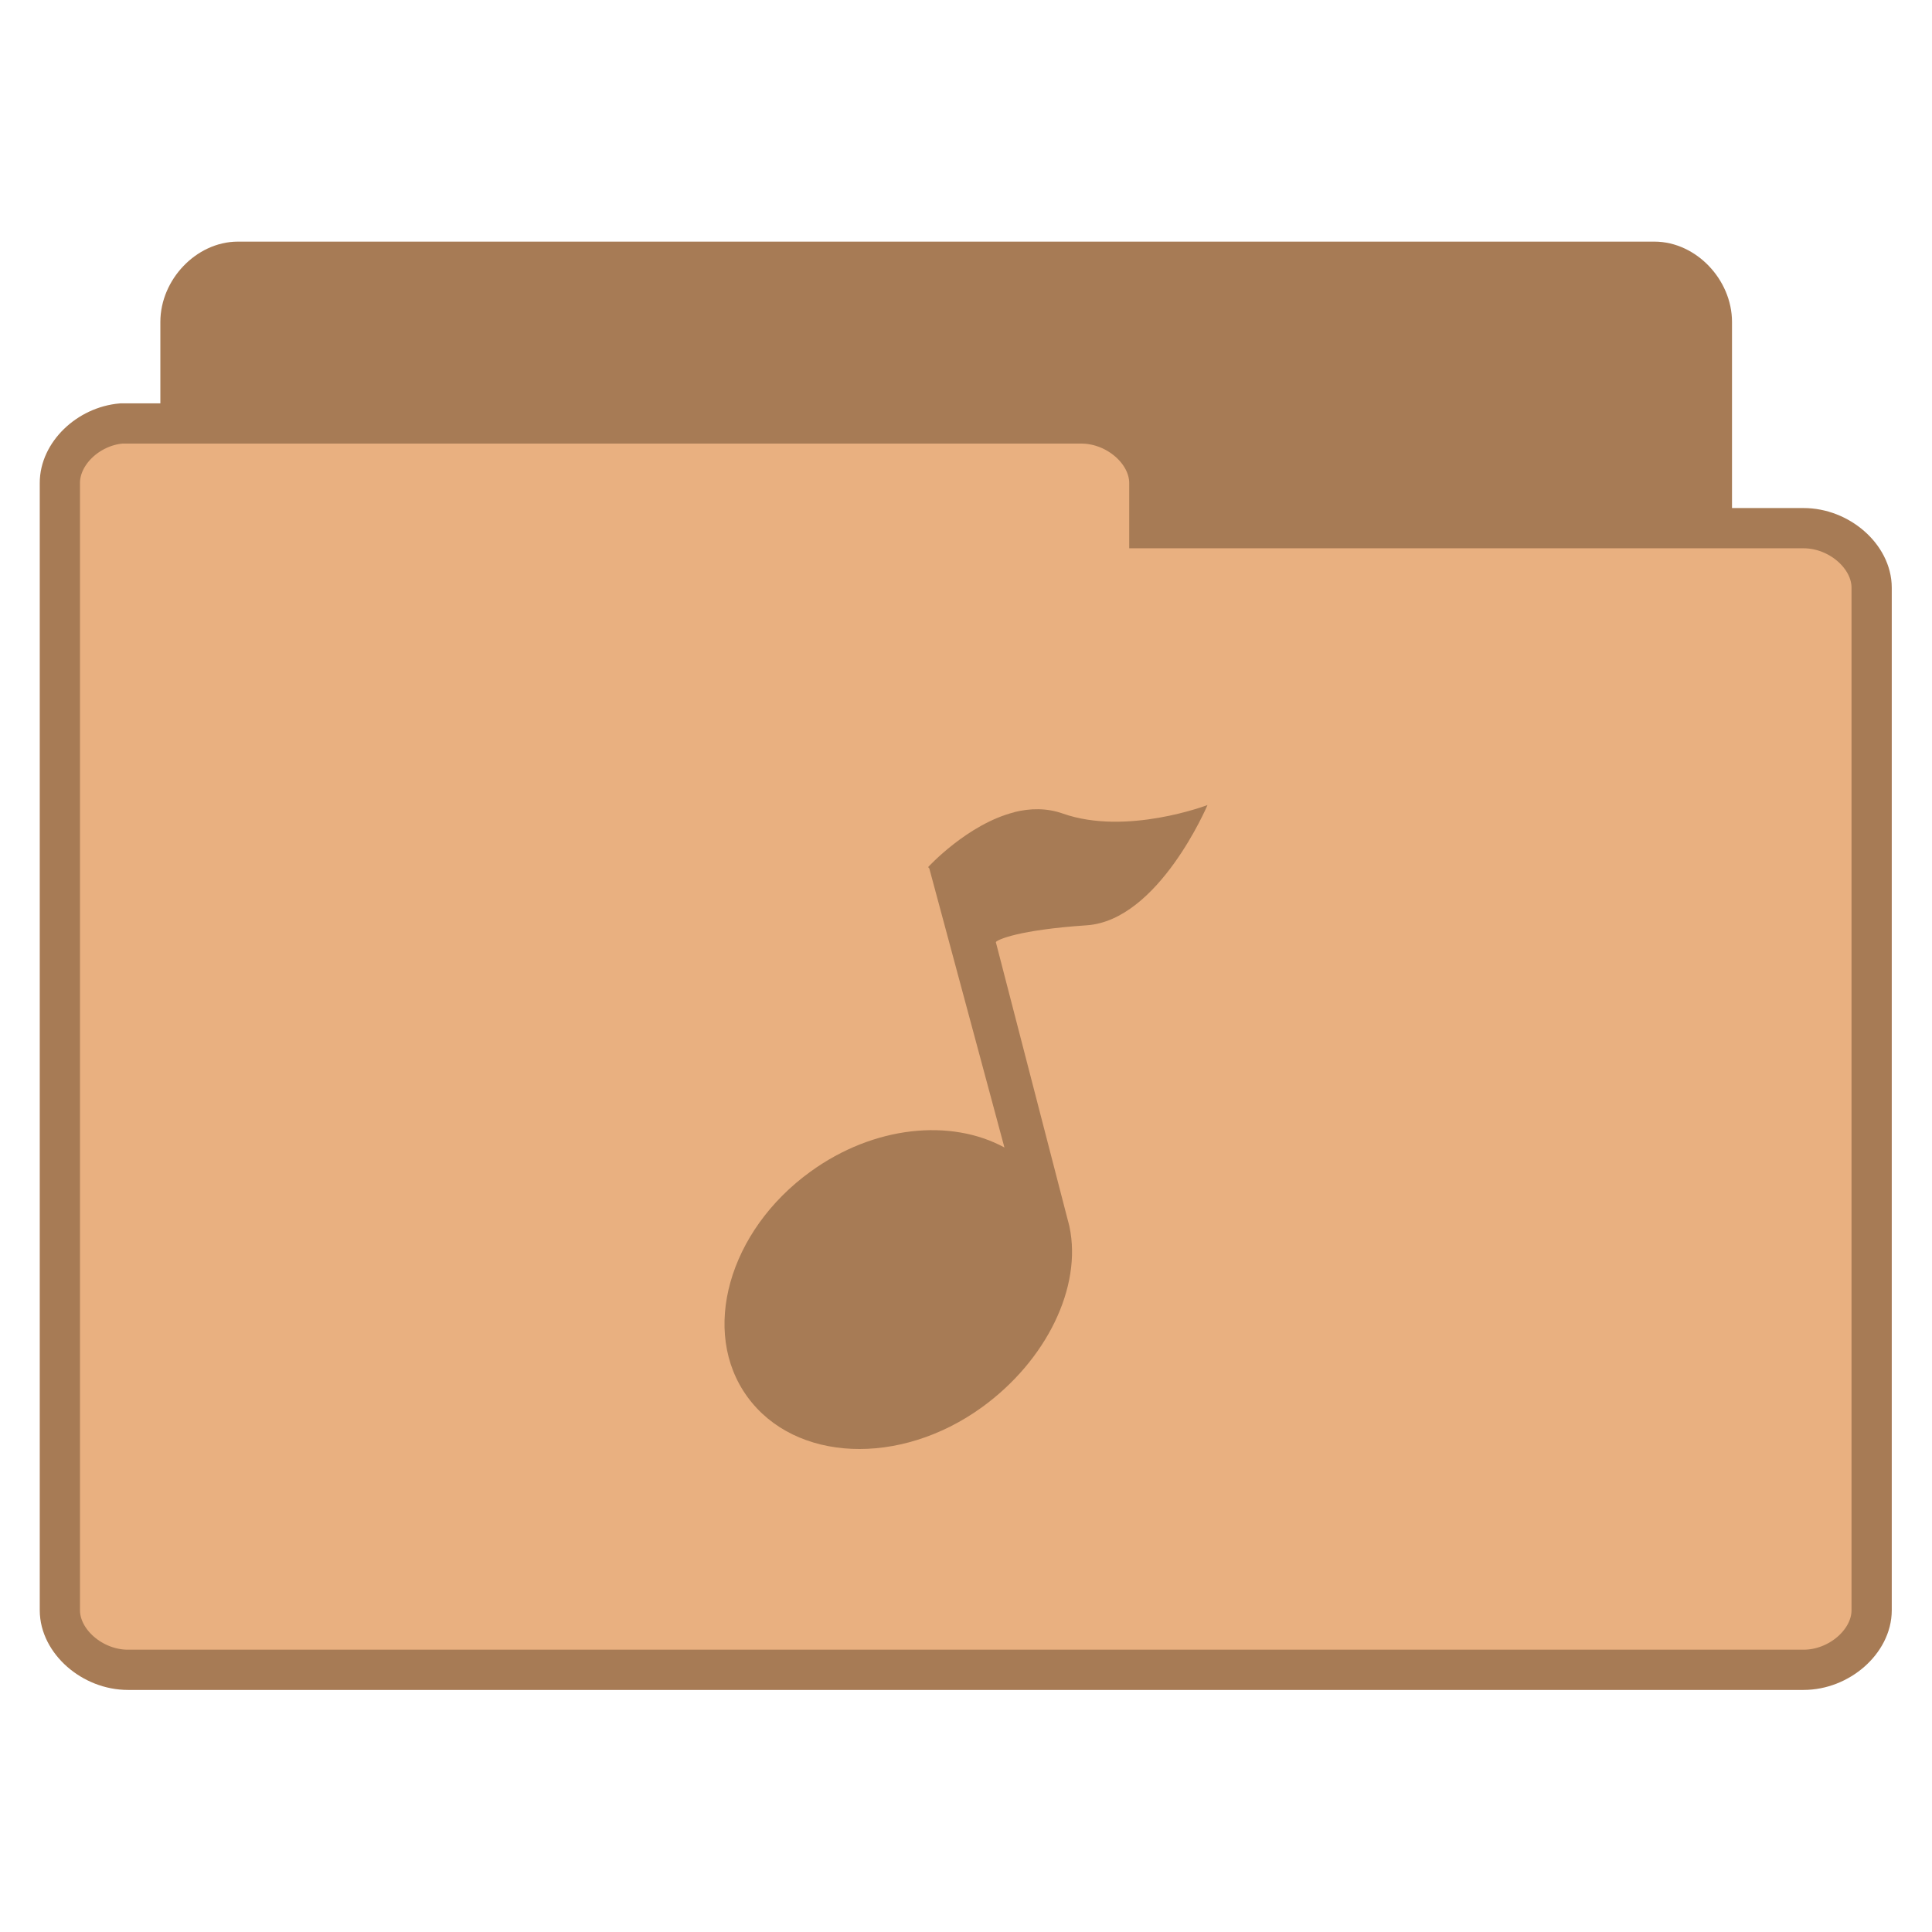 <svg width="64" xmlns="http://www.w3.org/2000/svg" height="64" viewBox="0 0 64 64" xmlns:xlink="http://www.w3.org/1999/xlink">
<g style="stroke:#a77b55">
<path style="fill:#a77b55" d="M 5.771 37.765 C 5.074 37.692 4.482 37.006 4.485 36.268 L 4.485 7.973 C 4.485 7.188 5.165 6.476 5.912 6.476 L 41.115 6.476 C 41.862 6.476 42.542 7.188 42.542 7.973 L 42.542 33.643 C 42.542 34.425 41.862 35.137 41.115 35.137 L 27.369 35.137 L 27.369 36.268 C 27.369 37.053 26.689 37.765 25.942 37.765 L 5.912 37.765 C 5.865 37.765 5.818 37.765 5.771 37.765 Z " transform="matrix(1.333 0 0 1.333 0 .038)"/>
<path style="fill:#e9b080" d="M 3.015 10.495 C 2.186 10.568 1.485 11.248 1.488 11.975 L 1.488 39.988 C 1.488 40.762 2.294 41.468 3.179 41.468 L 44.821 41.468 C 45.706 41.468 46.512 40.762 46.512 39.988 L 46.512 14.576 C 46.512 13.8 45.706 13.097 44.821 13.097 L 28.562 13.097 L 28.562 11.975 C 28.562 11.201 27.756 10.495 26.871 10.495 L 3.179 10.495 C 3.123 10.495 3.067 10.495 3.015 10.495 Z " transform="matrix(1.333 0 0 1.333 0 .038)"/>
</g>
<path style="fill:#a77b55" d="M 33.602 26.906 C 32.051 27.297 30.746 28.723 30.746 28.723 L 30.785 28.77 L 33.273 38.012 C 31.496 37.047 28.953 37.289 26.852 38.809 C 24.133 40.773 23.188 44.121 24.762 46.277 C 26.336 48.434 29.805 48.586 32.523 46.621 C 34.664 45.074 35.855 42.633 35.426 40.629 C 35.414 40.566 35.395 40.508 35.379 40.445 L 32.988 31.207 C 33.047 31.125 33.742 30.805 35.996 30.652 C 38.383 30.492 40 26.668 40 26.668 C 40 26.668 37.316 27.695 35.203 26.949 C 34.676 26.762 34.121 26.773 33.602 26.902 Z "/>
</svg>

